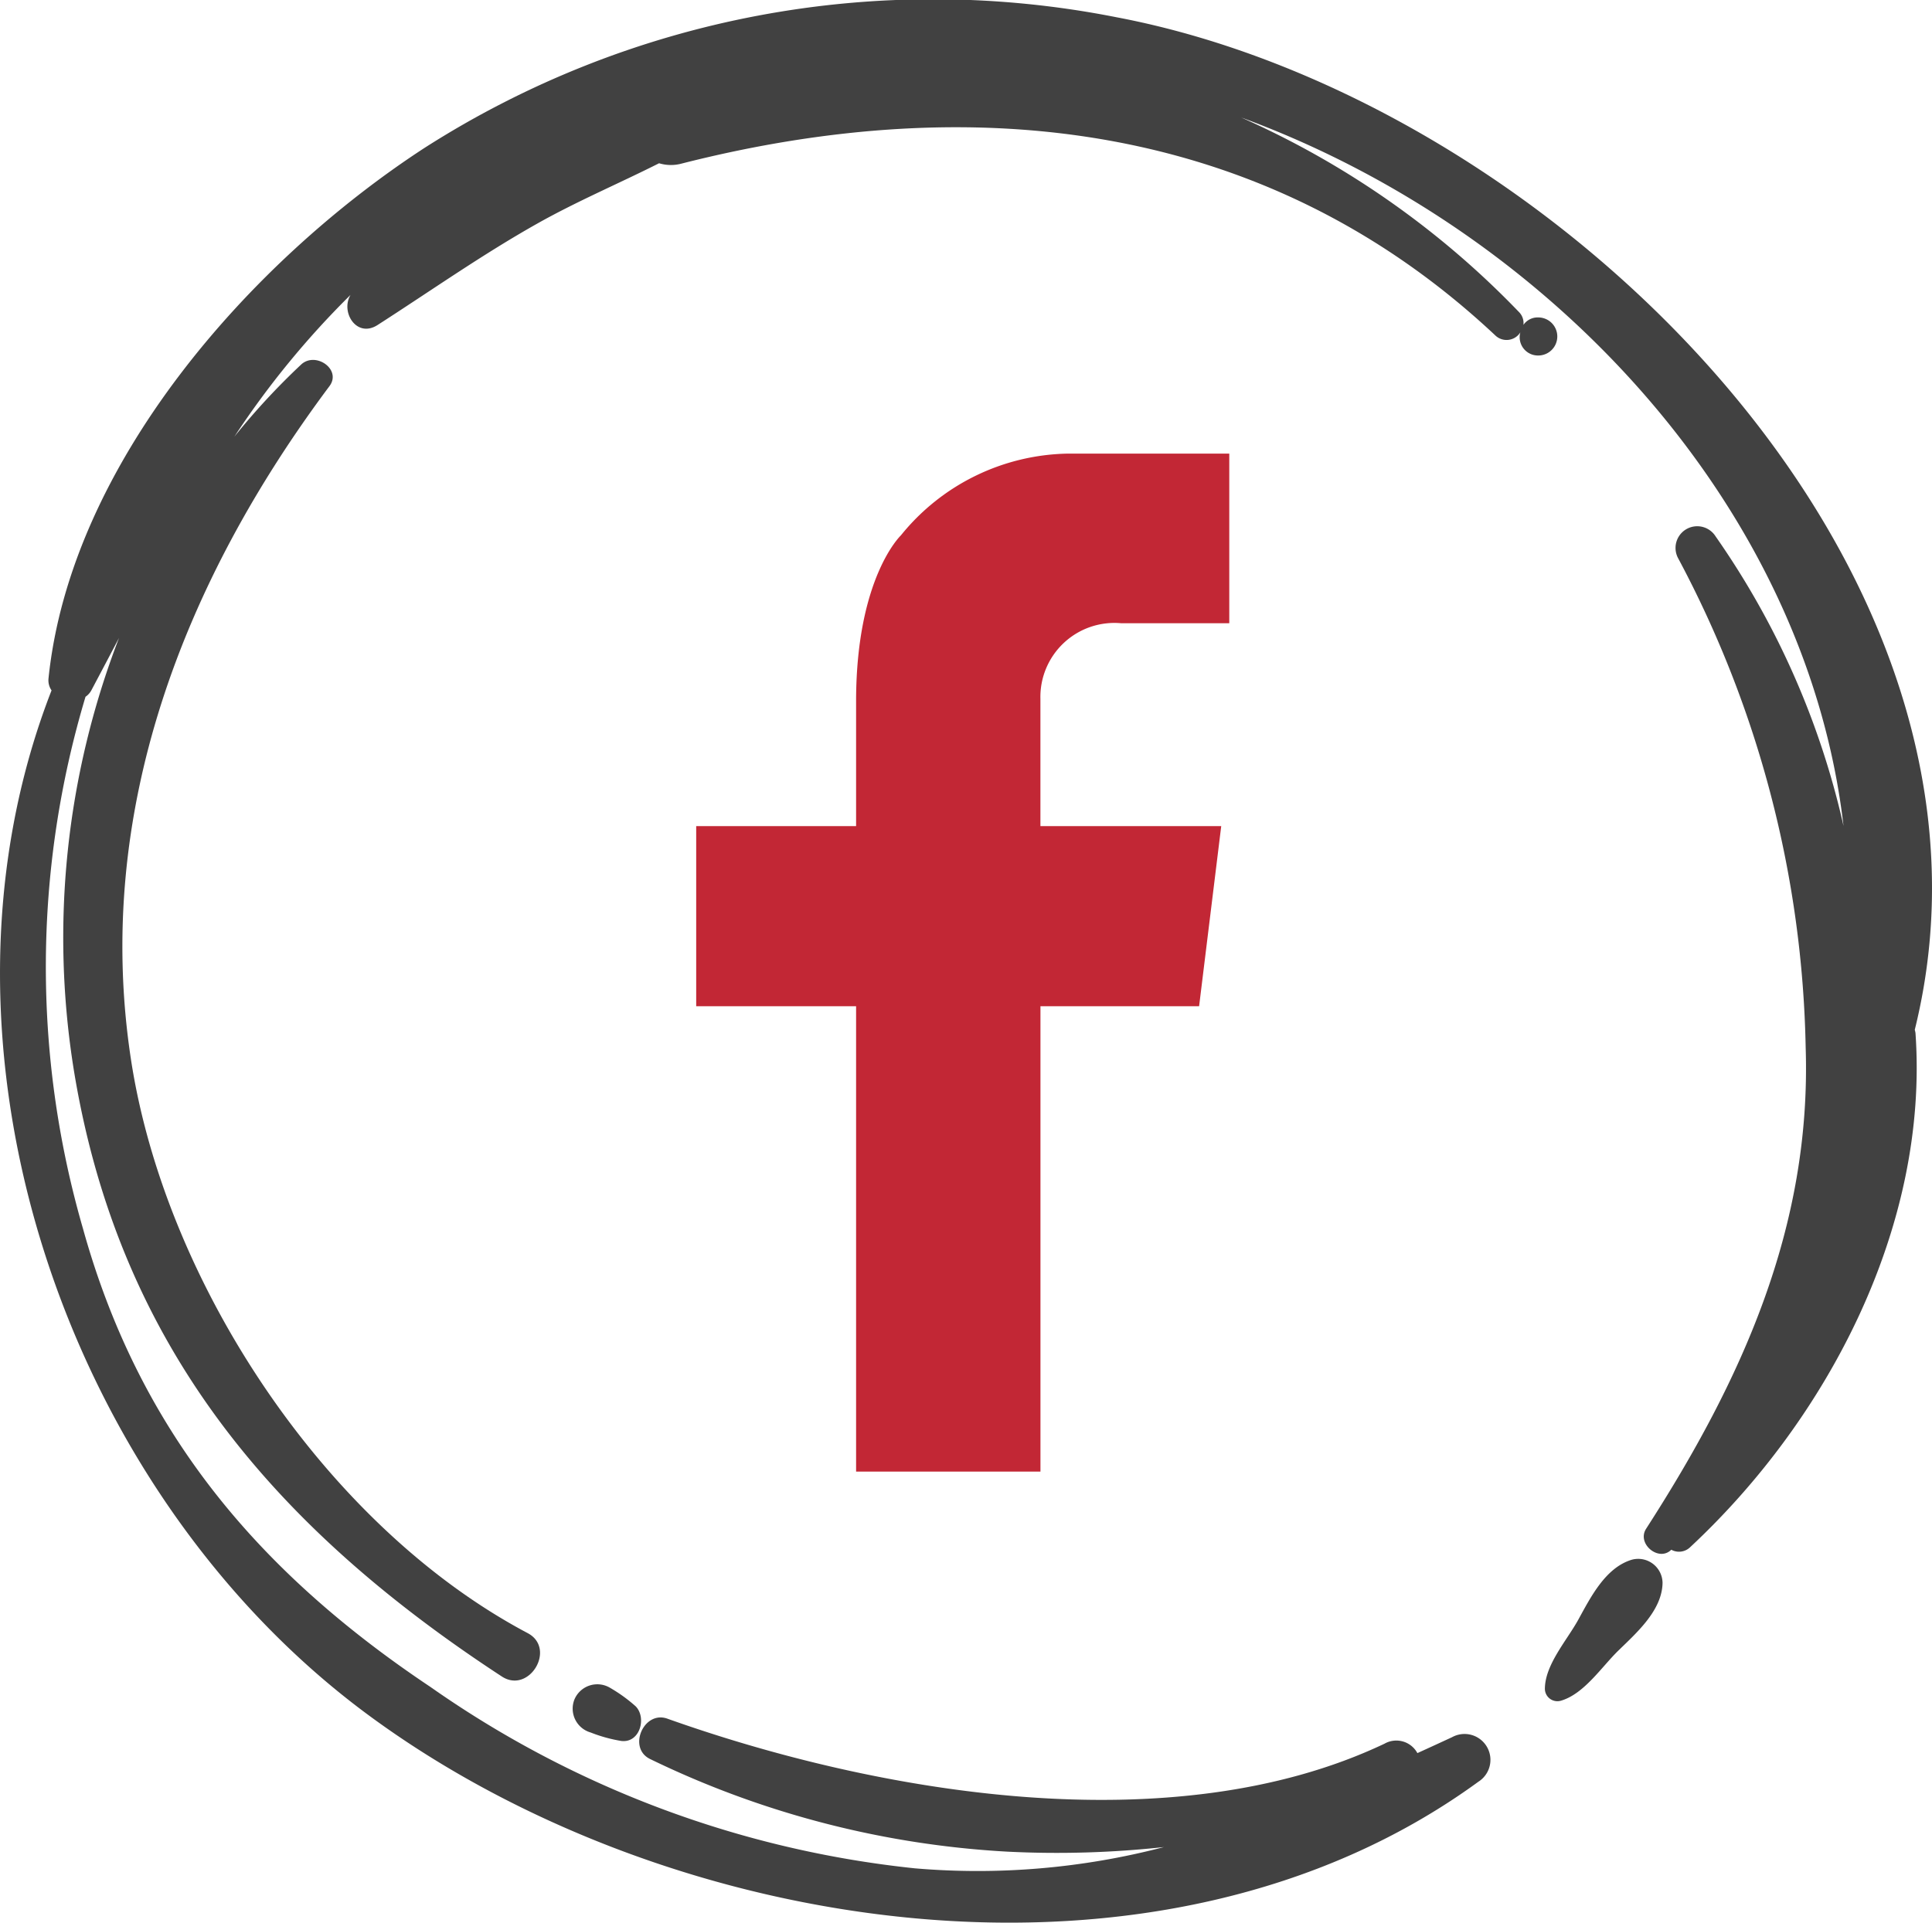 <svg id="Group_431" data-name="Group 431" xmlns="http://www.w3.org/2000/svg" width="54.494" height="54.248" viewBox="0 0 54.494 54.248">
  <path id="Path_525" data-name="Path 525" d="M82.2,576.84s-1.246,1.175-1.264,4.614h0v3.589h-4.51v5.082h4.51v13.129h5.2V590.125h4.475l.624-5.082h-5.1v-3.589h0a2.088,2.088,0,0,1,2.282-2.134h3.045v-4.786H86.9A6.186,6.186,0,0,0,82.2,576.84Z" transform="translate(-56.789 -561.736)" fill="#c22735"/>
  <g id="Group_430" data-name="Group 430">
    <path id="Path_526" data-name="Path 526" d="M112.528,618.386c-.746.223-1.161,1.054-1.514,1.695-.322.585-.94,1.269-.941,1.952a.353.353,0,0,0,.444.334c.659-.187,1.155-.957,1.632-1.42.526-.512,1.232-1.138,1.243-1.909A.687.687,0,0,0,112.528,618.386Z" transform="translate(-66.498 -574.382)" fill="#414141"/>
    <path id="Path_527" data-name="Path 527" d="M102.834,585.6c3.231-13.05-10.252-26.245-22.52-28.568a26.632,26.632,0,0,0-19.508,3.683c-4.939,3.215-9.991,8.931-10.612,14.975a.5.5,0,0,0,.086.334c-3.89,9.984.349,22.536,8.881,28.868,8.462,6.28,22.368,8.484,31.365,1.922a.73.73,0,0,0-.743-1.256q-.49.227-.978.449a.675.675,0,0,0-.929-.265c-5.989,2.841-14.306,1.4-20.227-.707-.667-.238-1.128.829-.486,1.139a26.356,26.356,0,0,0,10.093,2.614,27.879,27.879,0,0,0,4.4-.13,20.784,20.784,0,0,1-7.023.6,29.018,29.018,0,0,1-13.668-5.119c-4.886-3.264-8.222-7.243-9.8-12.935a26.534,26.534,0,0,1,.073-15,.52.52,0,0,0,.166-.184c.265-.5.523-.988.779-1.476a23.518,23.518,0,0,0-1.268,12.233c1.275,7.746,5.64,12.867,12.068,17.07.771.5,1.544-.793.725-1.226-5.706-3.022-10.231-9.9-11.189-16.19-1.058-6.947,1.468-13.46,5.6-18.991.352-.472-.395-.987-.8-.608a19.836,19.836,0,0,0-1.883,2.034,24.639,24.639,0,0,1,3.277-4c-.29.487.174,1.228.762.85,1.5-.963,2.95-1.987,4.509-2.864,1.109-.625,2.293-1.126,3.432-1.7a1.153,1.153,0,0,0,.644.007c8.266-2.1,16.5-1.193,22.939,4.847a.458.458,0,0,0,.709-.082.516.516,0,0,0,.506.652.537.537,0,0,0,0-1.074.486.486,0,0,0-.418.21.441.441,0,0,0-.129-.366,24.765,24.765,0,0,0-7.838-5.488c8.711,3.19,15.952,10.987,16.995,19.989a23.065,23.065,0,0,0-3.608-8.168.612.612,0,0,0-1.059.612,30.5,30.5,0,0,1,3.6,13.816c.162,5.068-1.807,9.389-4.5,13.569-.274.425.359.945.709.593a.452.452,0,0,0,.535-.074c3.89-3.626,6.736-9.067,6.353-14.507A.724.724,0,0,0,102.834,585.6Z" transform="translate(-48.826 -556.546)" fill="#414141"/>
    <path id="Path_528" data-name="Path 528" d="M71.579,623.759a.7.7,0,0,0,.455.935,4.194,4.194,0,0,0,.864.239c.526.065.722-.652.409-.975a4.324,4.324,0,0,0-.733-.529A.7.7,0,0,0,71.579,623.759Z" transform="translate(-55.375 -575.815)" fill="#414141"/>
  </g>
</svg>
